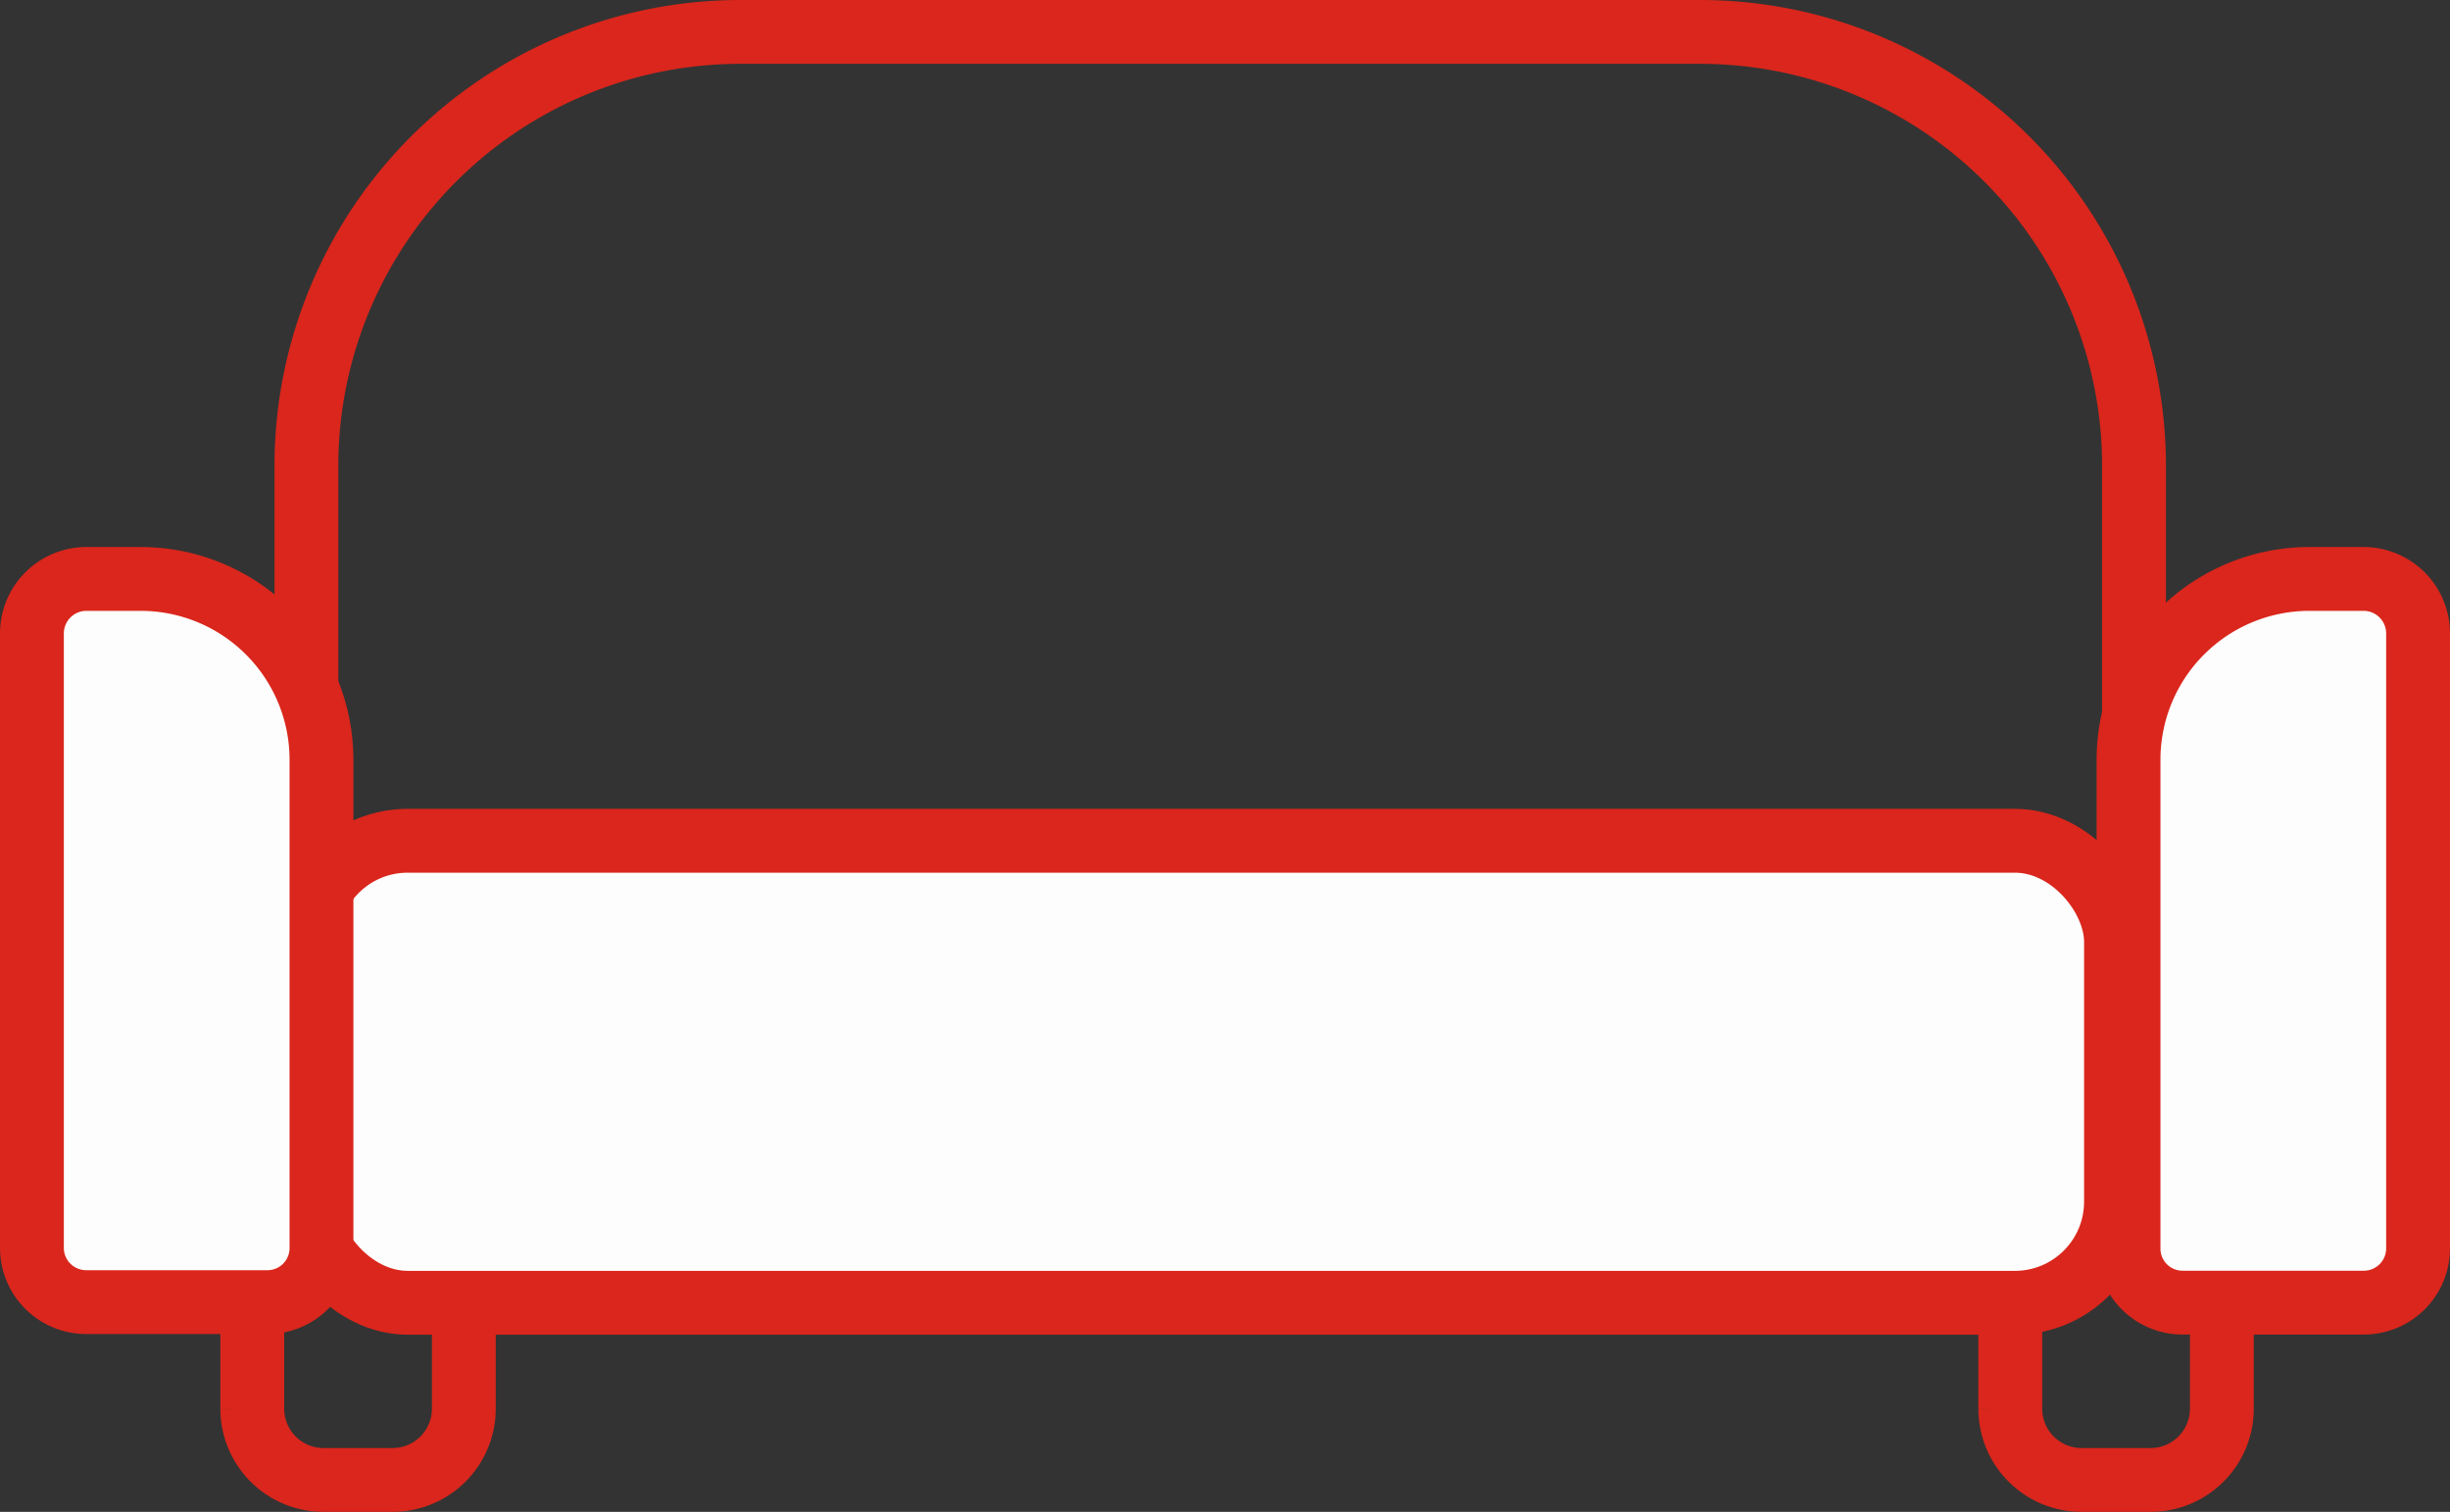 <svg id="Layer_1" data-name="Layer 1" xmlns="http://www.w3.org/2000/svg" viewBox="0 0 191.9 118.43"><rect x="0" y="0" width="191.9" height="118.43" fill="#333333" stroke="none"/><defs><style>.cls-1{fill:none;}.cls-1,.cls-2{stroke:#da261c;stroke-miterlimit:10;stroke-width:5px;}.cls-2{fill:#fdfdfd;}</style></defs><path class="cls-1" d="M58,2.5h75.15a34,34,0,0,1,34,34V66.33A14.17,14.17,0,0,1,153,80.5H38.19A14.17,14.17,0,0,1,24,66.33V36.5A34,34,0,0,1,58,2.5Z"/><path class="cls-1" d="M285.7,321.28a5.81,5.81,0,0,0-.05.72v12.57a5.58,5.58,0,0,0,5.57,5.57h5.43a5.58,5.58,0,0,0,5.57-5.57V322a5.81,5.81,0,0,0-.05-.72Z" transform="translate(-128.19 -224.21)"/><path class="cls-1" d="M148,321.28a5.81,5.81,0,0,0-.05.72v12.57a5.58,5.58,0,0,0,5.57,5.57h5.43a5.58,5.58,0,0,0,5.57-5.57V322a5.81,5.81,0,0,0-.05-.72Z" transform="translate(-128.19 -224.21)"/><rect class="cls-2" x="24.01" y="65.86" width="141.73" height="36.19" rx="7.92"/><path class="cls-2" d="M6.77,45.35H11A14.17,14.17,0,0,1,25.18,59.53V97.81A4.23,4.23,0,0,1,20.94,102H6.75A4.25,4.25,0,0,1,2.5,97.79V49.62a4.27,4.27,0,0,1,4.27-4.27Z"/><path class="cls-2" d="M299.17,269.57h14.19a4.23,4.23,0,0,1,4.23,4.23v38.29a14.17,14.17,0,0,1-14.17,14.17h-4.24a4.27,4.27,0,0,1-4.27-4.27V273.82A4.25,4.25,0,0,1,299.17,269.57Z" transform="translate(484.31 371.61) rotate(-180)"/></svg>